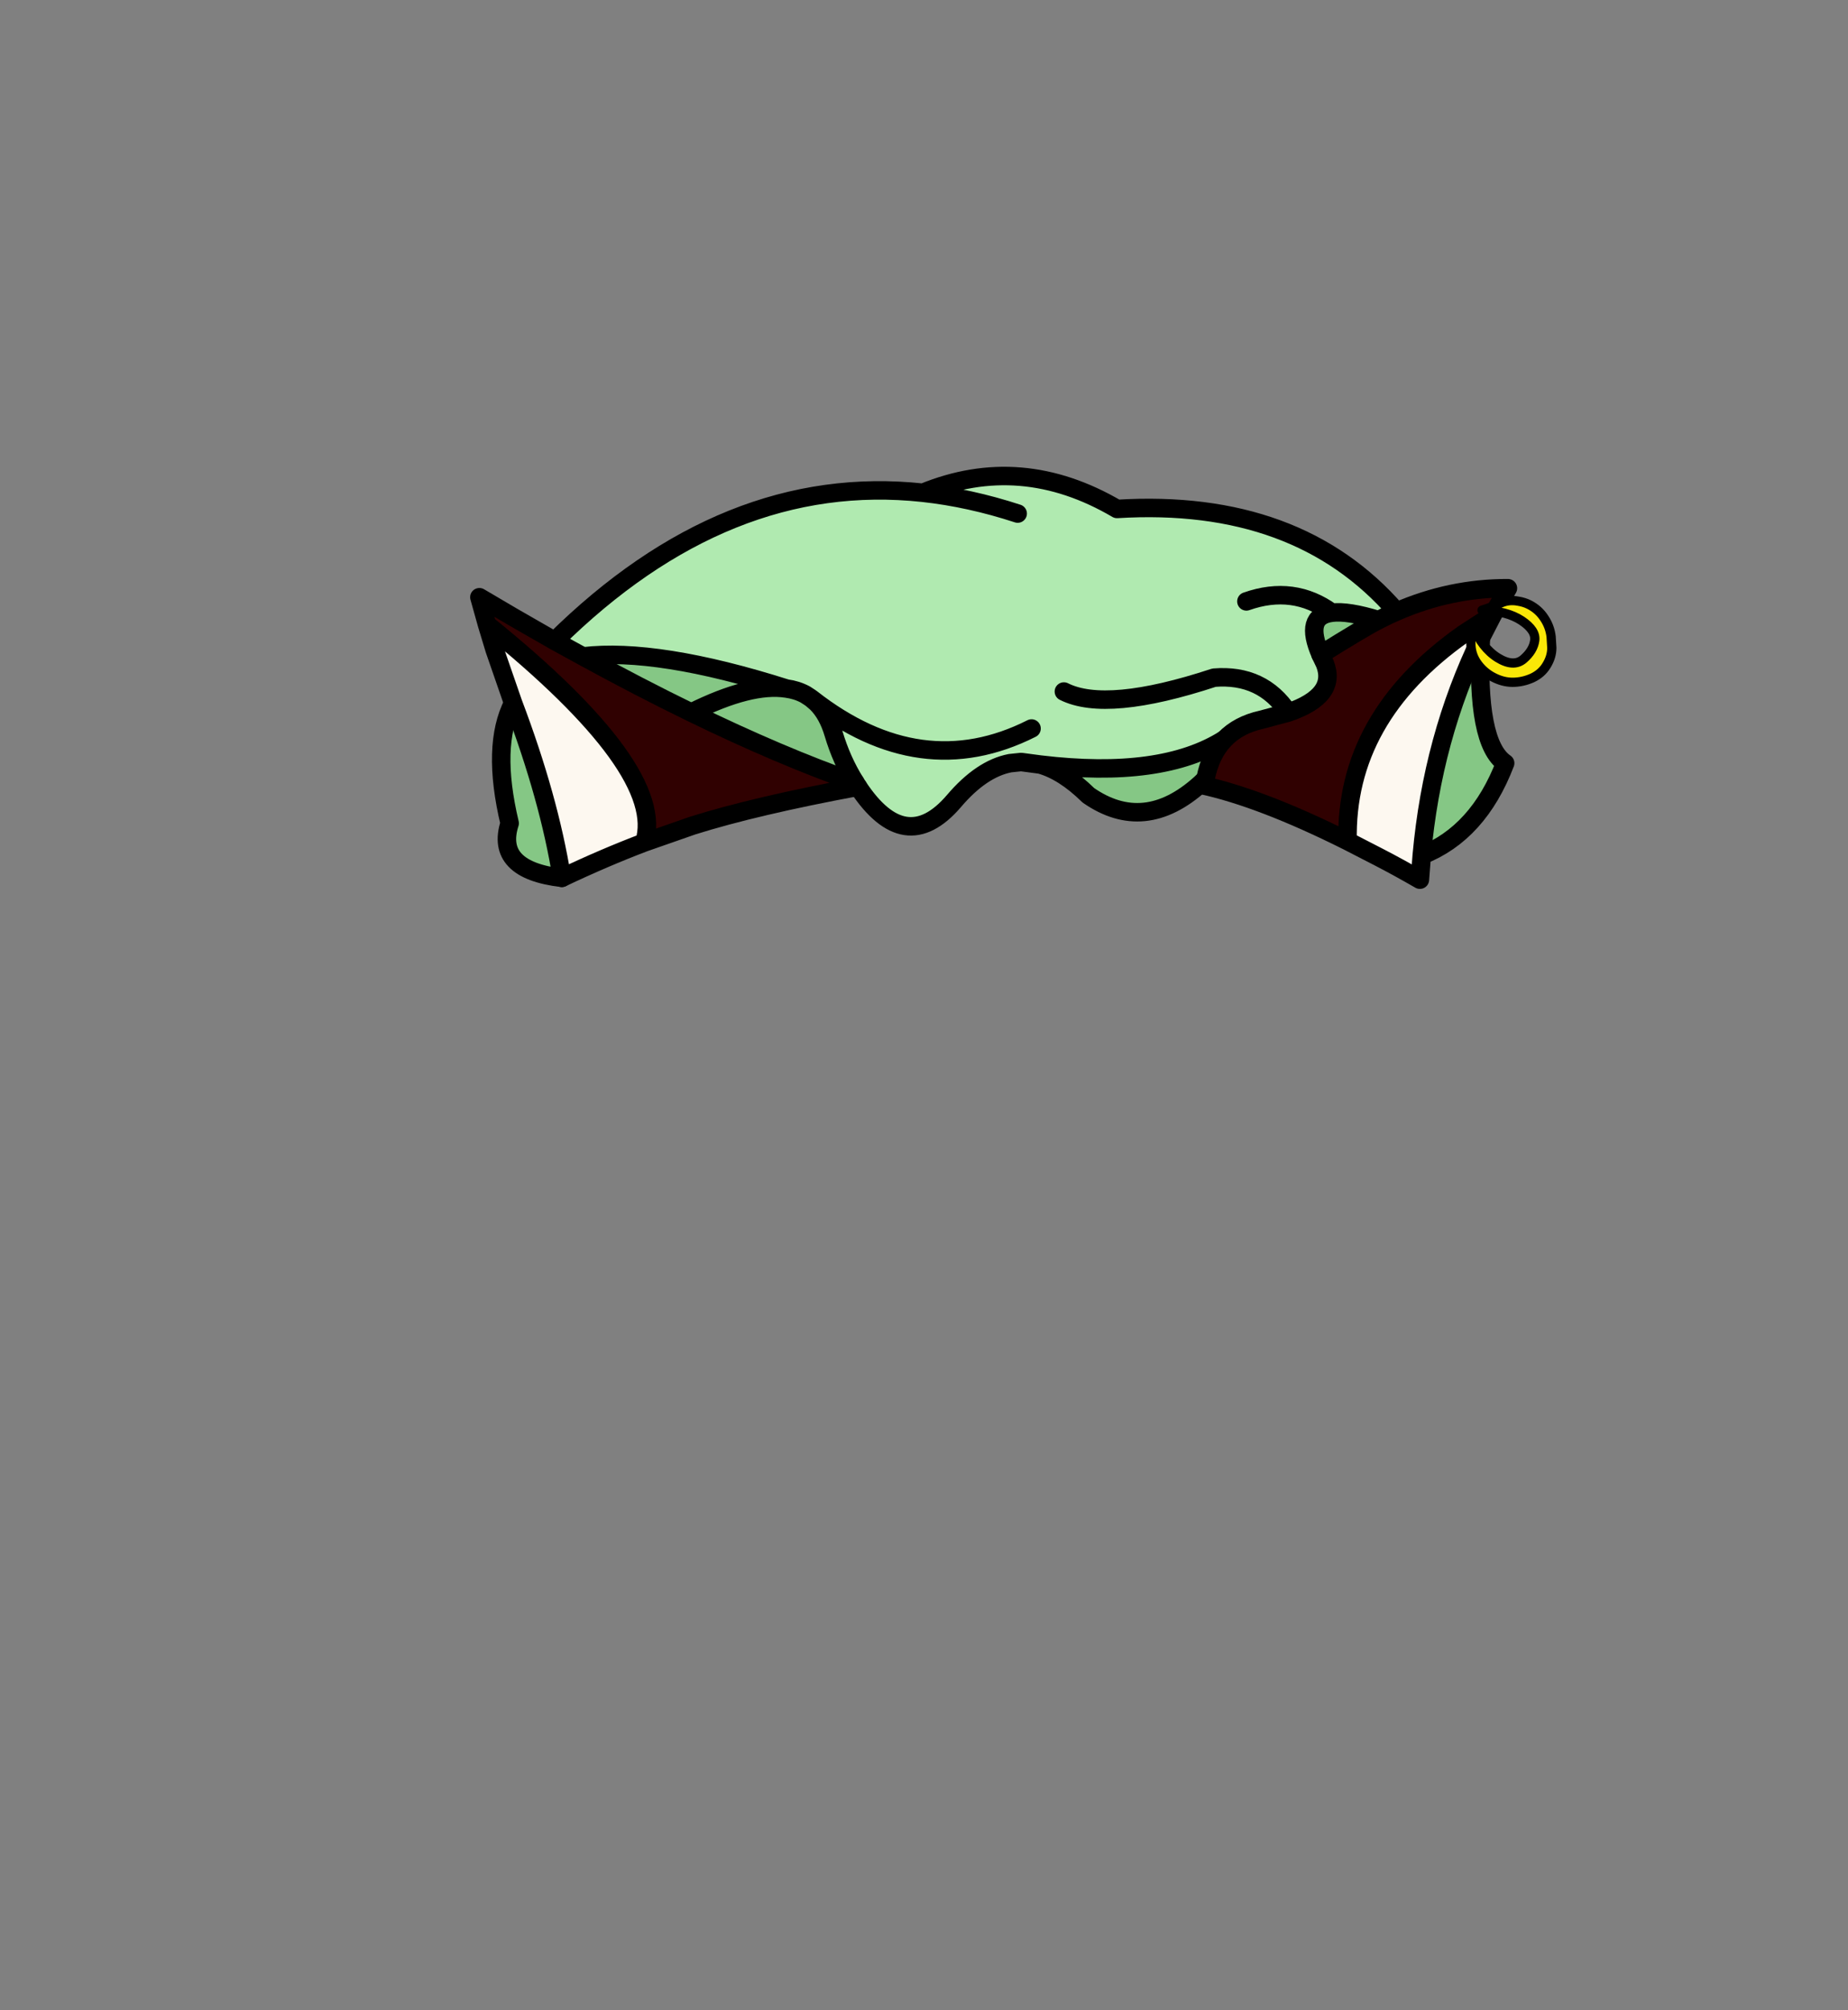 <?xml version="1.0" encoding="UTF-8" standalone="no"?>
<svg xmlns:xlink="http://www.w3.org/1999/xlink" height="434.9px" width="399.95px" xmlns="http://www.w3.org/2000/svg">
  <rect width="100%" height="100%" fill="#808080" stroke="none"/>
  <g transform="matrix(1, 0, 0, 1, 210.75, 443.1)">
    <use height="91.3" transform="matrix(1.0, 0.0, 0.0, 1.0, -109.0, -342.1)" width="235.1" xlink:href="#shape0"/>
  </g>
  <defs>
    <g id="shape0" transform="matrix(1, 0, 0, 1, 109.0, 342.1)">
      <path d="M112.3 -310.05 L106.05 -306.0 Q108.95 -308.55 112.3 -310.05" fill="#fdf8f0" fill-rule="evenodd" stroke="none"/>
      <path d="M91.5 -310.8 Q89.5 -309.95 87.6 -308.95 80.95 -311.0 77.5 -310.55 71.4 -309.8 75.05 -301.5 L76.0 -299.5 Q78.7 -292.6 68.05 -288.95 L62.25 -287.4 Q57.3 -286.3 54.3 -283.2 40.7 -274.55 14.4 -277.7 L10.25 -278.25 7.85 -278.0 Q1.65 -276.8 -4.3 -269.8 -14.85 -257.5 -25.05 -272.9 L-25.65 -273.85 Q-28.6 -278.55 -30.35 -284.4 -31.6 -288.65 -34.05 -291.05 L-35.1 -291.95 -35.45 -292.2 -36.45 -292.85 Q-38.3 -293.85 -40.55 -294.15 -68.45 -303.0 -84.6 -301.1 L-90.7 -304.45 Q-53.6 -341.1 -11.0 -336.5 10.2 -345.2 31.0 -333.0 70.15 -335.4 91.5 -310.8 M9.5 -332.0 Q-0.9 -335.4 -11.0 -336.5 -0.9 -335.4 9.5 -332.0 M59.0 -313.0 Q69.2 -316.6 77.5 -310.55 69.2 -316.6 59.0 -313.0 M19.5 -293.5 Q28.75 -288.85 52.0 -296.5 62.45 -297.35 68.05 -288.95 62.45 -297.35 52.0 -296.5 28.75 -288.85 19.5 -293.5 M12.5 -285.5 Q-11.4 -273.45 -35.1 -291.95 -11.4 -273.45 12.5 -285.5" fill="#b0eab0" fill-rule="evenodd" stroke="none"/>
      <path d="M75.05 -301.5 Q71.4 -309.8 77.5 -310.55 80.95 -311.0 87.6 -308.95 84.5 -307.4 75.05 -301.5 M54.3 -283.2 Q51.2 -280.0 50.15 -274.6 L49.0 -273.5 Q36.9 -262.65 24.8 -271.05 19.5 -276.25 14.4 -277.7 40.7 -274.55 54.3 -283.2 M-25.65 -273.85 Q-41.85 -279.55 -61.15 -288.95 -72.35 -294.4 -84.6 -301.1 -68.45 -303.0 -40.55 -294.15 -38.3 -293.85 -36.45 -292.85 L-35.45 -292.2 -35.1 -291.95 -34.05 -291.05 Q-31.6 -288.65 -30.35 -284.4 -28.6 -278.55 -25.65 -273.85 M109.75 -305.1 Q108.65 -282.35 115.0 -278.0 109.2 -262.85 96.95 -258.05 99.25 -283.55 109.75 -305.1 M-89.15 -253.2 Q-103.7 -254.9 -100.45 -265.0 -104.45 -281.8 -99.7 -291.0 -91.9 -270.4 -89.15 -253.2 M-61.15 -288.95 Q-48.3 -295.35 -40.55 -294.15 -48.3 -295.35 -61.15 -288.95" fill="#85c785" fill-rule="evenodd" stroke="none"/>
      <path d="M91.5 -310.8 Q70.15 -335.4 31.0 -333.0 10.2 -345.2 -11.0 -336.5 -0.9 -335.4 9.5 -332.0 M77.5 -310.55 Q69.2 -316.6 59.0 -313.0 M75.05 -301.5 Q71.4 -309.8 77.5 -310.55 80.95 -311.0 87.6 -308.95 M50.15 -274.6 L49.0 -273.5 Q36.9 -262.65 24.8 -271.05 19.5 -276.25 14.4 -277.7 L10.25 -278.25 7.85 -278.0 Q1.65 -276.8 -4.3 -269.8 -14.85 -257.5 -25.05 -272.9 M-90.7 -304.45 Q-53.6 -341.1 -11.0 -336.5 M68.05 -288.95 Q62.45 -297.35 52.0 -296.5 28.75 -288.85 19.5 -293.5 M54.3 -283.2 Q40.7 -274.55 14.4 -277.7 M109.75 -305.1 Q108.65 -282.35 115.0 -278.0 109.2 -262.85 96.95 -258.05 M-89.15 -253.2 Q-103.7 -254.9 -100.45 -265.0 -104.45 -281.8 -99.7 -291.0 M-84.6 -301.1 Q-68.45 -303.0 -40.55 -294.15 -38.3 -293.85 -36.45 -292.85 L-35.45 -292.2 -35.1 -291.95 Q-11.4 -273.45 12.5 -285.5 M-25.65 -273.85 Q-28.6 -278.55 -30.35 -284.4 -31.6 -288.65 -34.05 -291.05 L-35.1 -291.95 M-40.55 -294.15 Q-48.3 -295.35 -61.15 -288.95" fill="none" stroke="#000000" stroke-linecap="round" stroke-linejoin="round" stroke-width="4.0"/>
      <path d="M112.3 -310.05 Q108.95 -308.55 106.05 -306.0 80.3 -287.85 80.9 -261.15 62.2 -270.5 49.2 -273.3 L50.15 -274.6 Q51.2 -280.0 54.3 -283.2 57.3 -286.3 62.25 -287.4 L68.05 -288.95 Q78.7 -292.6 76.0 -299.5 L75.05 -301.5 Q84.5 -307.4 87.6 -308.95 89.5 -309.95 91.5 -310.8 103.2 -315.9 115.6 -315.85 L112.3 -310.05 M-105.35 -308.0 L-107.0 -313.9 Q-99.6 -309.5 -92.45 -305.45 L-90.7 -304.45 -84.6 -301.1 Q-72.35 -294.4 -61.15 -288.95 -41.85 -279.55 -25.65 -273.85 L-25.05 -272.9 Q-47.35 -268.75 -60.85 -264.5 L-71.3 -260.85 Q-66.35 -276.5 -105.35 -308.0" fill="#300101" fill-rule="evenodd" stroke="none"/>
      <path d="M106.05 -306.0 L112.3 -310.05 109.75 -305.1 Q99.25 -283.55 96.95 -258.05 L96.55 -252.8 Q92.05 -255.4 87.8 -257.6 L80.9 -261.15 Q80.3 -287.85 106.05 -306.0 M-71.3 -260.85 Q-80.0 -257.55 -89.15 -253.2 -91.9 -270.4 -99.7 -291.0 L-103.7 -302.55 -105.35 -308.0 Q-66.35 -276.5 -71.3 -260.85" fill="#fdf8f0" fill-rule="evenodd" stroke="none"/>
      <path d="M106.05 -306.0 L112.3 -310.05 115.6 -315.85 Q103.2 -315.9 91.5 -310.8 89.5 -309.95 87.6 -308.95 84.5 -307.4 75.05 -301.5 L76.0 -299.5 Q78.7 -292.6 68.05 -288.95 L62.25 -287.4 Q57.3 -286.3 54.3 -283.2 51.2 -280.0 50.15 -274.6 L49.2 -273.3 Q62.2 -270.5 80.9 -261.15 80.3 -287.85 106.05 -306.0 M112.3 -310.05 L109.75 -305.1 Q99.25 -283.55 96.95 -258.05 L96.55 -252.8 Q92.05 -255.4 87.8 -257.6 L80.9 -261.15 M-105.35 -308.0 L-107.0 -313.9 Q-99.6 -309.5 -92.45 -305.45 L-90.7 -304.45 -84.6 -301.1 Q-72.35 -294.4 -61.15 -288.95 -41.85 -279.55 -25.65 -273.85 L-25.05 -272.9 Q-47.35 -268.75 -60.85 -264.5 L-71.3 -260.85 Q-80.0 -257.55 -89.15 -253.2 -91.9 -270.4 -99.7 -291.0 L-103.7 -302.55 -105.35 -308.0 Q-66.35 -276.5 -71.3 -260.85" fill="none" stroke="#000000" stroke-linecap="round" stroke-linejoin="round" stroke-width="4.0"/>
      <path d="M113.95 -312.6 Q115.75 -313.45 117.8 -313.05 119.1 -312.85 120.2 -312.3 122.25 -311.25 123.45 -309.4 124.7 -307.55 124.95 -305.35 L125.1 -302.95 Q125.1 -301.0 123.95 -299.15 122.9 -297.4 120.9 -296.45 118.8 -295.5 116.6 -295.5 114.5 -295.5 112.4 -296.6 110.4 -297.65 109.1 -299.4 107.75 -301.2 107.6 -303.35 107.45 -305.6 107.9 -307.9 109.95 -302.95 113.4 -300.8 116.8 -298.7 118.95 -300.5 121.1 -302.35 121.4 -304.55 121.7 -306.75 118.55 -308.85 115.35 -310.95 110.0 -311.1 111.9 -311.7 113.95 -312.6" fill="#f9e707" fill-rule="evenodd" stroke="none"/>
      <path d="M113.95 -312.6 Q111.9 -311.7 110.0 -311.1 115.35 -310.95 118.55 -308.85 121.7 -306.75 121.4 -304.55 121.1 -302.35 118.95 -300.5 116.8 -298.7 113.4 -300.8 109.95 -302.95 107.9 -307.9 107.45 -305.6 107.6 -303.35 107.75 -301.2 109.1 -299.4 110.4 -297.65 112.4 -296.6 114.5 -295.5 116.6 -295.5 118.8 -295.5 120.9 -296.45 122.9 -297.4 123.95 -299.15 125.1 -301.0 125.1 -302.95 L124.95 -305.35 Q124.7 -307.55 123.45 -309.4 122.25 -311.25 120.2 -312.3 119.1 -312.85 117.8 -313.05 115.75 -313.45 113.95 -312.6" fill="none" stroke="#000000" stroke-linecap="round" stroke-linejoin="round" stroke-width="2.0"/>
    </g>
  </defs>
</svg>
